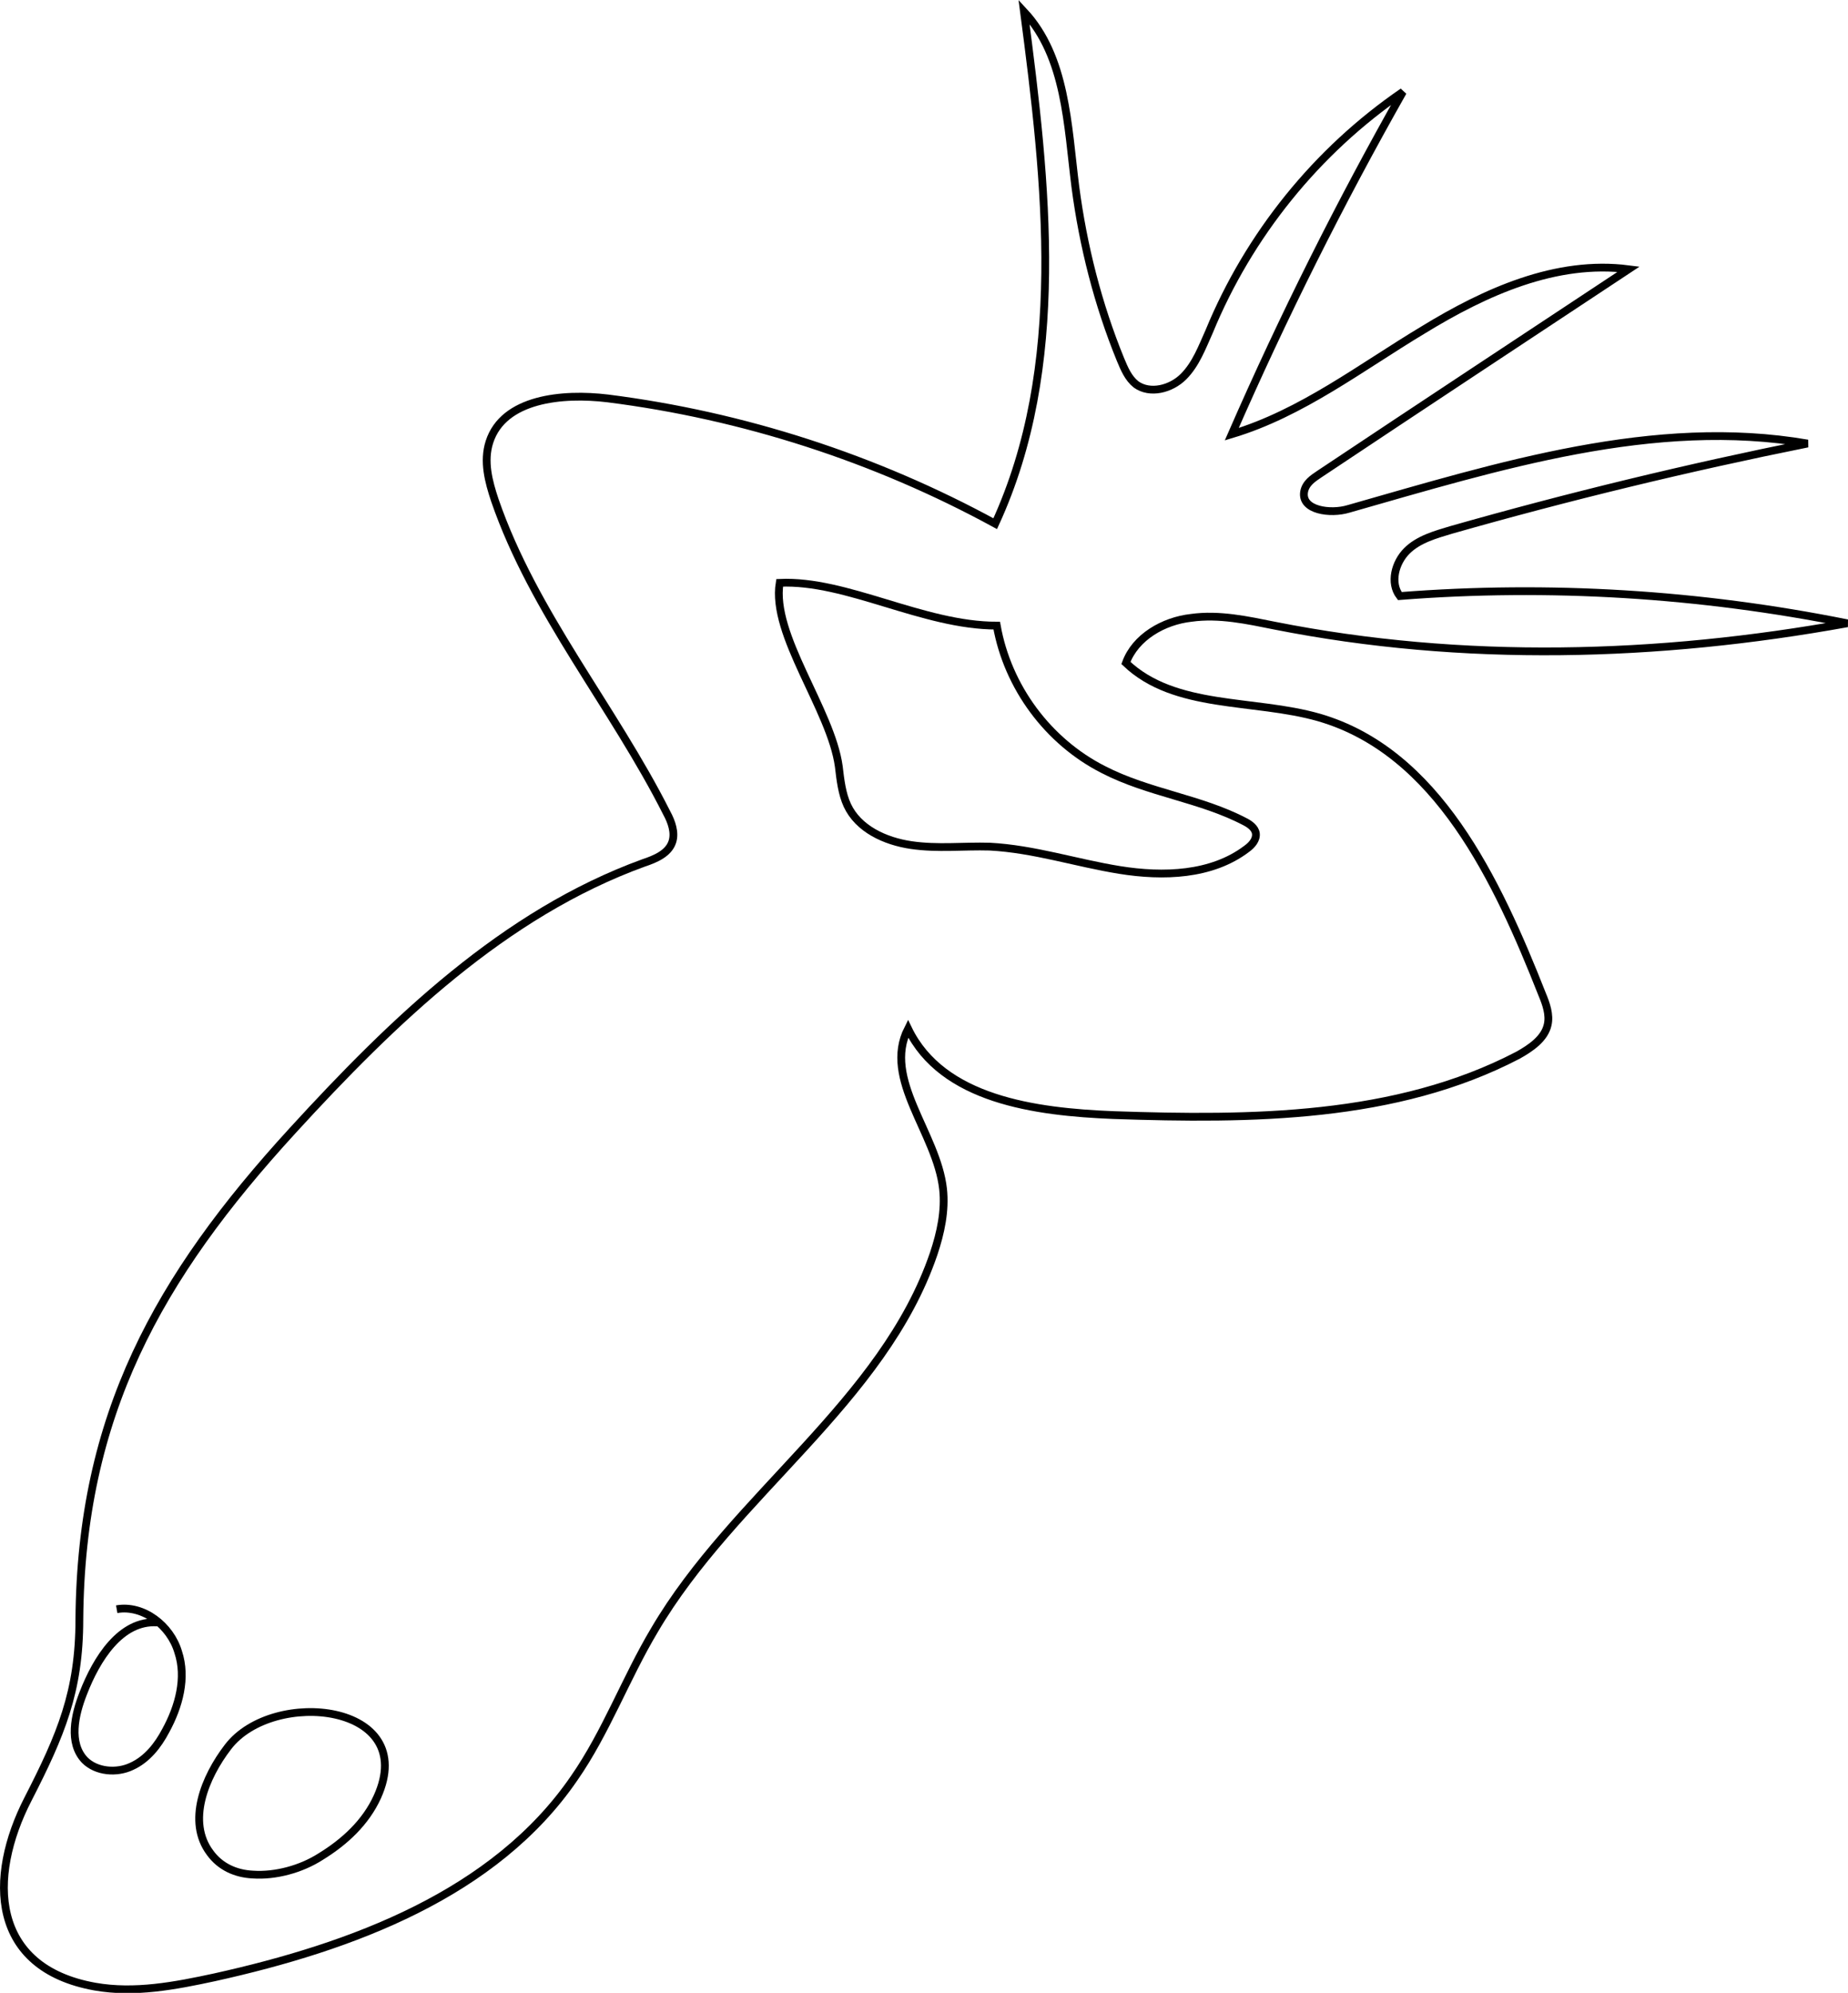 <?xml version="1.0" encoding="utf-8"?>
<!-- Generator: Adobe Illustrator 23.0.1, SVG Export Plug-In . SVG Version: 6.00 Build 0)  -->
<svg version="1.1" id="Layer_1" xmlns="http://www.w3.org/2000/svg" xmlns:xlink="http://www.w3.org/1999/xlink" x="0px" y="0px"
	 viewBox="0 0 237.5 256.1" style="enable-background:new 0 0 237.5 256.1;" xml:space="preserve">
<style type="text/css">
	.st0{fill:none;stroke:#000000;}
</style>
<g id="Layer_x0020_1">
	<g id="_2614249096256">
		<path class="st0" d="M37.6,145.3c12.9-14.1,27.2-27.9,45.1-34.4c1.5-0.5,3.2-1.2,3.7-2.7c0.4-1.2-0.1-2.6-0.7-3.7
			c-6.9-13.7-17.1-25.7-22.1-40.2c-0.8-2.4-1.5-5-0.7-7.5c1.8-5.6,9.4-6.3,15.2-5.6c17.4,2.2,34.4,7.7,49.8,16.1
			c9.3-20.2,6.6-43.7,3.7-65.8c5.4,5.8,5.6,14.6,6.6,22.5c1,7.6,2.9,15.1,5.8,22.2c0.5,1.2,1,2.4,2,3.2c1.8,1.3,4.5,0.6,6.1-1
			s2.4-3.8,3.3-5.8c5.1-12.4,13.8-23.2,24.9-30.8c-8.1,14.3-15.4,28.9-22,44c9-2.7,16.6-8.6,24.6-13.4c8-4.9,17.1-9,26.4-7.8
			c-13.3,8.8-26.5,17.5-39.7,26.3c-0.9,0.6-1.8,1.2-2,2.3c-0.4,2.4,3.4,2.9,5.7,2.2c19.3-5.5,39.3-11.8,59-8.4
			c-15.4,3.1-30.7,6.8-45.8,11.1c-2,0.6-4.2,1.2-5.7,2.7s-2.2,4.1-0.9,5.8c19.2-1.5,38.6-0.3,57.5,3.5c-24.3,4.4-49.4,5.1-73.6,0.3
			c-3.5-0.7-7.1-1.5-10.7-1c-3.6,0.4-7.2,2.5-8.4,5.8c6.3,6,16.4,4.6,24.8,7c15.2,4.4,22.9,20.9,28.7,35.6c0.5,1.2,1,2.6,0.7,3.9
			c-0.4,1.8-2.2,3-3.8,3.9c-15.7,8.2-34.3,8.3-52,7.7c-10.1-0.4-22-2-26.4-11.1c-3.3,6.5,3.7,13.4,4.5,20.6c0.3,2.8-0.3,5.6-1.2,8.3
			c-6.5,19.1-25.7,31-35.9,48.4c-3.7,6.2-6.2,13.1-10.3,19c-10.2,14.9-28.6,21.7-46.2,25.6c-5.1,1.1-10.3,2.1-15.4,1.2
			c-13.4-2.4-13.8-14-8.6-24.1c4.2-8.2,6.6-13.8,6.6-23.1C10.4,181.9,20.3,164.2,37.6,145.3z"/>
		<path class="st0" d="M107.8,98.5c0.2,1.7,0.4,3.5,1.1,5c1.4,3,4.8,4.6,8.2,5.1s6.7,0.1,10.1,0.2c5.7,0.3,11.1,2.1,16.7,3
			s11.8,0.7,16.3-2.7c0.7-0.5,1.3-1.2,1.2-2c-0.1-0.7-0.8-1.2-1.4-1.5c-5.7-3-12.4-3.7-18.2-6.7c-7.1-3.6-12.3-10.6-13.7-18.5
			c-9.5,0-19.3-5.9-27.9-5.5C99.1,81.6,106.8,91.2,107.8,98.5z"/>
		<path class="st0" d="M29.3,224.5c-3,3.9-5.3,9.6-2.3,13.6c1.3,1.8,3.3,2.7,5.5,2.8c2.9,0.2,6.2-0.7,8.7-2.3
			c3.1-1.9,5.8-4.4,7.3-7.7C53.9,218.9,35.1,216.9,29.3,224.5z"/>
		<path class="st0" d="M20.2,208.5c-4.7-0.3-7.8,4.7-9.5,9.1c-1.1,2.8-1.9,6.4,0.2,8.6c1.5,1.5,4.1,1.7,6,0.8c2-0.9,3.4-2.7,4.4-4.6
			c1.7-3.1,2.7-6.8,1.6-10.1c-1-3.4-4.5-6.1-7.9-5.5"/>
	</g>
</g>
</svg>
